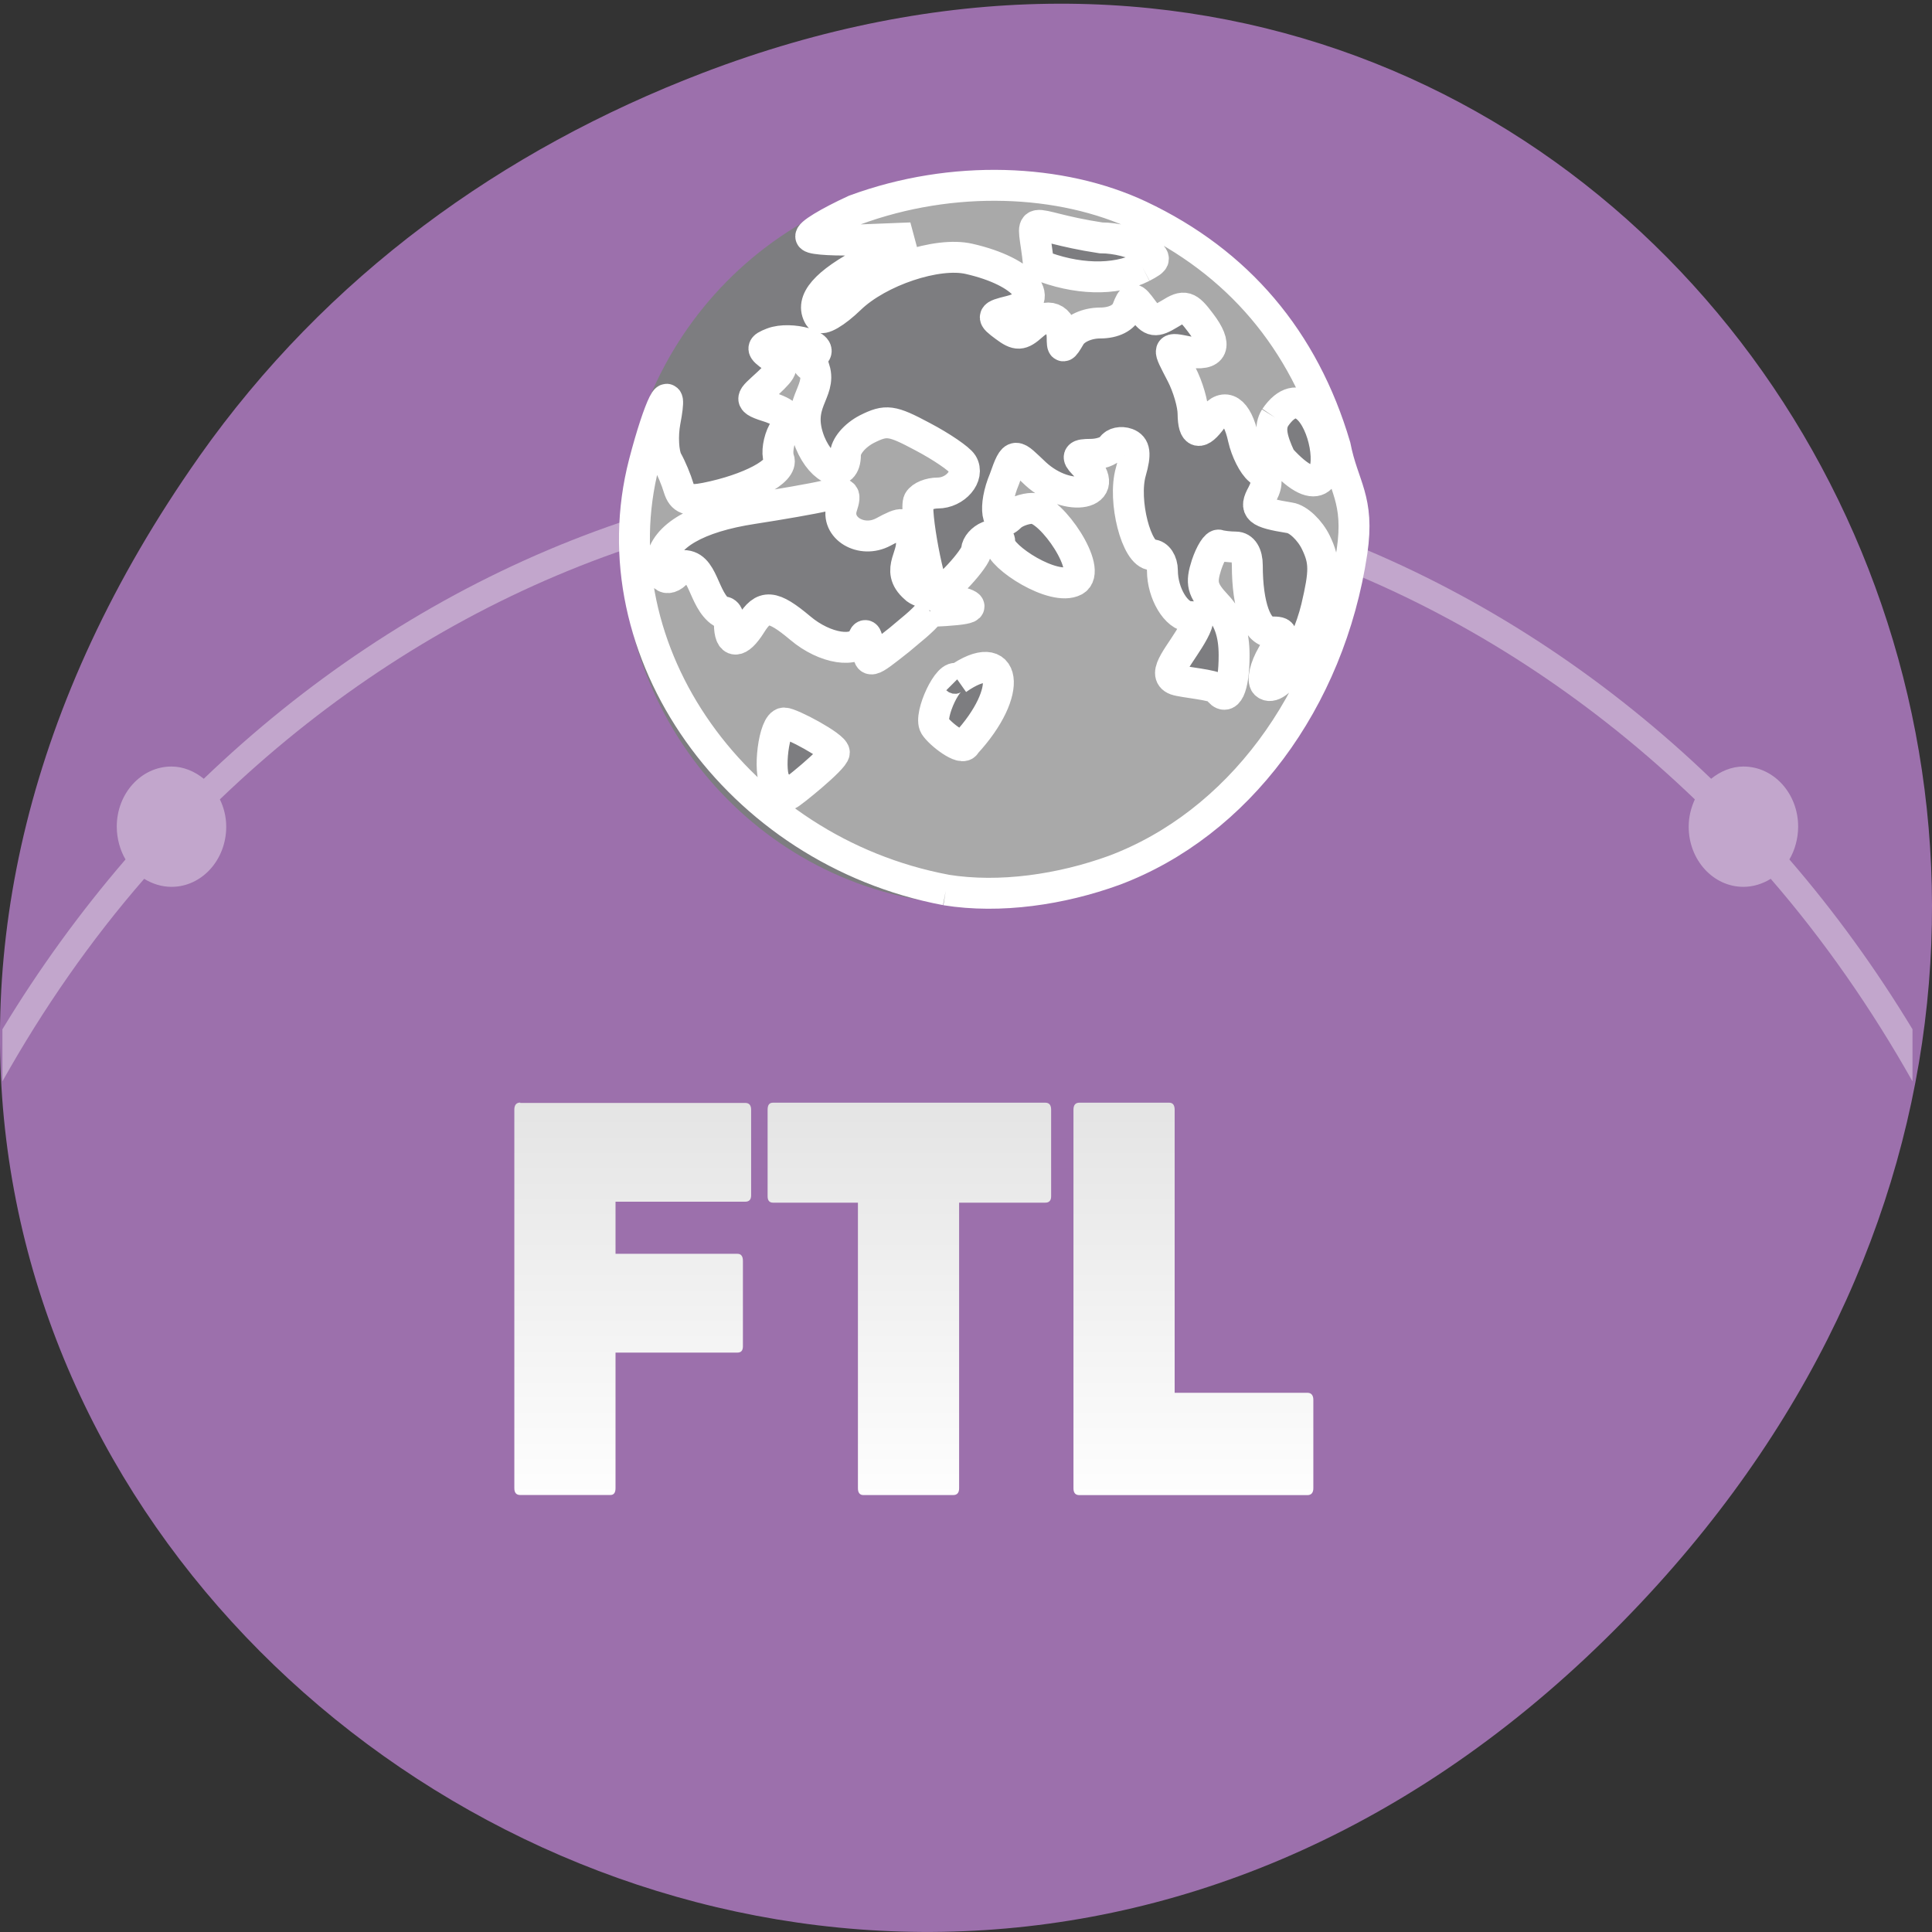 <svg xmlns="http://www.w3.org/2000/svg" viewBox="0 0 32 32"><rect x="0" y="0" width="32" height="32" fill="#333333" stroke="none"/><defs><linearGradient id="0" gradientUnits="userSpaceOnUse" y1="1035.78" x2="0" y2="1027.68" gradientTransform="matrix(0.713 0 0 0.844 -1.983 -849.15)"><stop stop-color="#fff"/><stop offset="1" stop-color="#e4e4e4"/></linearGradient></defs><path d="m 3.297 7.566 c -11.508 16.336 9.742 32.887 23.297 19.578 c 12.773 -12.539 0.934 -32.02 -14.961 -25.934 c -3.313 1.27 -6.223 3.359 -8.336 6.355" fill="#9c70ac"/><path d="m 15.855 7.727 c -4.777 0 -9.141 1.965 -12.48 5.172 c -0.148 -0.121 -0.336 -0.203 -0.535 -0.203 c -0.5 0 -0.906 0.445 -0.906 0.996 c 0 0.195 0.055 0.391 0.145 0.543 c -0.75 0.871 -1.434 1.813 -2.039 2.813 v 0.863 c 0.676 -1.207 1.461 -2.336 2.348 -3.355 c 0.133 0.082 0.289 0.133 0.453 0.133 c 0.5 0 0.906 -0.445 0.906 -0.996 c 0 -0.164 -0.039 -0.316 -0.105 -0.453 c 3.27 -3.141 7.535 -5.059 12.215 -5.059 c 4.684 0 8.945 1.918 12.215 5.059 c -0.063 0.137 -0.102 0.289 -0.102 0.453 c 0 0.551 0.406 0.996 0.906 0.996 c 0.164 0 0.32 -0.051 0.453 -0.133 c 0.883 1.02 1.668 2.148 2.348 3.355 v -0.863 c -0.605 -1 -1.289 -1.945 -2.039 -2.813 c 0.09 -0.152 0.145 -0.348 0.145 -0.543 c 0 -0.551 -0.406 -0.996 -0.906 -0.996 c -0.199 0 -0.387 0.082 -0.535 0.203 c -3.34 -3.207 -7.703 -5.172 -12.48 -5.172" fill="#fff" fill-opacity="0.38"/><path d="m 8.617 18.262 c -0.063 0 -0.098 0.039 -0.098 0.117 v 6.27 c 0 0.074 0.031 0.113 0.098 0.113 h 1.492 c 0.059 0 0.086 -0.039 0.086 -0.113 v -2.246 h 2.02 c 0.059 0 0.09 -0.031 0.09 -0.105 v -1.414 c 0 -0.078 -0.031 -0.117 -0.09 -0.117 h -2.02 v -0.863 h 2.148 c 0.066 0 0.098 -0.035 0.098 -0.105 v -1.418 c 0 -0.074 -0.031 -0.113 -0.098 -0.113 h -3.727 m 4.188 -0.004 c -0.063 0 -0.09 0.039 -0.09 0.117 v 1.434 c 0 0.07 0.031 0.105 0.09 0.105 h 1.406 v 4.73 c 0 0.074 0.031 0.113 0.09 0.113 h 1.488 c 0.066 0 0.098 -0.039 0.098 -0.113 v -4.73 h 1.426 c 0.066 0 0.098 -0.035 0.098 -0.105 v -1.434 c 0 -0.078 -0.031 -0.117 -0.098 -0.117 m 0.566 0 c -0.066 0 -0.098 0.039 -0.098 0.117 v 6.27 c 0 0.074 0.031 0.113 0.098 0.113 h 3.777 c 0.063 0 0.098 -0.039 0.098 -0.113 v -1.465 c 0 -0.078 -0.035 -0.117 -0.098 -0.117 h -2.199 v -4.688 c 0 -0.078 -0.031 -0.117 -0.09 -0.117" fill="url(#0)"/><path d="m 162.85 74.2 c 0 19.528 -16.74 35.34 -37.39 35.34 c -20.647 0 -37.39 -15.811 -37.39 -35.34 c 0 -19.504 16.74 -35.31 37.39 -35.31 c 20.647 0 37.39 15.811 37.39 35.31" transform="matrix(0.151 0 0 0.162 -2.708 -3.078)" fill="#7d7d80" stroke="#7d7d80" stroke-width="4"/><path d="m -58.59 907.6 c -27.719 -5.219 -46.44 -31.656 -40 -56.53 c 2 -7.719 3.938 -11.563 2.781 -5.5 c -0.344 1.844 -0.219 4.156 0.281 5.125 c 0.531 0.938 1.219 2.594 1.531 3.656 c 0.469 1.5 1.25 1.781 3.625 1.313 c 5.781 -1.156 10.281 -3.563 9.656 -5.156 c -0.313 -0.813 -0.063 -2.469 0.563 -3.625 c 1 -1.875 0.813 -2.281 -1.594 -3.188 c -3.281 -1.031 -2.719 -1.094 -0.406 -3.25 c 2.125 -2 2.188 -2.281 0.625 -3.438 c -1.563 -1.125 -1.563 -1.281 -0.063 -1.875 c 2.438 -0.938 7.188 0.438 5.438 1.563 c -1.156 0.719 -1.125 1.063 0.156 1.906 c 0.969 3.125 -2.656 4.5 -0.594 9.719 c 1.594 3.844 4.688 4.906 4.688 1.625 c 0 -1.125 1.219 -2.563 2.844 -3.406 c 2.563 -1.281 3.281 -1.188 7.375 1 c 2.5 1.313 4.875 2.938 5.281 3.594 c 1 1.625 -0.938 3.875 -3.281 3.875 c -1.031 0 -2.156 0.438 -2.5 1.031 c -0.656 1.031 1.469 12.281 2.313 12.281 c 1 0 5.344 -4.688 5.344 -5.781 c 0.031 -0.656 0.719 -1.438 1.563 -1.781 c 0.938 -0.344 1.531 0 1.531 0.938 c 0 1.75 7.125 6.406 9.875 4.938 c 2.531 -1.344 -3.063 -9.594 -5.563 -9.594 c -1 0 -2.344 0.5 -2.938 1.094 c -1.813 1.813 -2.313 -1.344 -0.781 -4.969 c 1.344 -3.844 1.375 -3.281 4.125 -0.719 c 4.344 4 10.438 2.75 6.344 -1.344 c -0.938 -0.969 -0.75 -1.219 0.969 -1.219 c 1.219 0 2.469 -0.438 2.813 -1 c 0.313 -0.531 1.219 -0.719 2 -0.438 c 1.063 0.406 1.188 1.344 0.5 3.75 c -1.094 3.813 0.75 11 2.813 11 c 0.75 0 1.375 0.938 1.375 2.094 c 0 3 1.844 6.094 3.656 6.094 c 1.188 0 1.281 0.438 0.469 1.969 c -1.563 2.938 -4.375 5.656 -2.344 6.406 c 0.969 0.344 5.188 0.656 5.563 1.25 c 1.219 1.813 2.156 -0.156 2.156 -4.5 c 0 -2.938 -0.719 -4.938 -2.313 -6.625 c -1.906 -2.031 -2.125 -2.938 -1.344 -5.344 c 0.531 -1.594 1.281 -2.781 1.656 -2.625 c 0.375 0.125 1.375 0.25 2.219 0.25 c 0.938 0 1.531 0.938 1.531 2.438 c 0 5.313 1.25 8.813 3.156 8.813 c 1.781 0 1.781 0.156 0.156 3.03 c -0.969 1.656 -1.344 3.375 -0.906 3.844 c 1.5 1.469 5.344 -4.281 6.75 -10.09 c 1.125 -4.781 1.125 -6.156 -0.063 -8.625 c -0.781 -1.625 -2.344 -3.125 -3.469 -3.281 c -4.25 -0.688 -4.75 -1.125 -3.625 -3.156 c 0.75 -1.469 0.656 -2.281 -0.406 -3.188 c -0.813 -0.656 -1.75 -2.531 -2.125 -4.188 c -0.813 -3.75 -2.469 -4.844 -4.094 -2.656 c -1.688 2.344 -2.531 2.125 -2.563 -0.594 c 0 -1.281 -0.688 -3.625 -1.531 -5.25 c -1.906 -3.688 -1.969 -3.531 0.906 -2.969 c 3.344 0.625 3.938 -0.813 1.625 -3.844 c -1.688 -2.25 -2.156 -2.406 -4.094 -1.188 c -1.906 1.156 -2.375 1.094 -3.563 -0.531 c -1.281 -1.75 -1.406 -1.75 -2.063 -0.063 c -0.438 1.125 -1.781 1.813 -3.594 1.813 c -1.719 0 -3.375 0.75 -3.969 1.781 c -0.969 1.656 -1.063 1.656 -1.063 0.063 c -0.063 -2.563 -1.969 -3.313 -3.938 -1.531 c -1.5 1.344 -2.031 1.375 -3.656 0.156 c -1.813 -1.344 -1.781 -1.438 0.75 -2.063 c 5.094 -1.281 1.969 -5.219 -5.5 -6.906 c -4.219 -0.969 -11.969 1.625 -15.75 5.281 c -1.938 1.875 -3.75 2.938 -4.094 2.375 c -1.281 -2.063 0.781 -4.469 6.406 -7.406 l 5.75 -3.03 l -6.313 0.25 c -3.5 0.125 -6.625 -0.031 -6.938 -0.375 c -0.344 -0.344 2.281 -1.938 5.813 -3.563 c 12.969 -4.781 27.344 -4.156 37.75 0.75 c 13.03 6.156 21.75 16.438 25.906 30.531 c 1.063 5.438 3.25 6.969 2.219 14 c -2.969 19.781 -15.16 36.09 -31.531 42.22 c -6.969 2.531 -15.09 3.75 -22.281 2.594 m -14.781 -18.219 c 0 -0.844 -5.75 -3.906 -6.656 -3.906 c -1.375 0 -2.156 6.656 -1.094 7.938 c 0.688 0.844 1.438 1.531 1.656 1.531 c 0.219 0 6.094 -4.719 6.094 -5.563 m 16.281 -9.688 c -1.063 -1.063 -3.813 4.781 -2.969 6.156 c 0.656 1.063 3.75 3.438 4.094 2.375 c 6.406 -6.906 5.438 -13.156 -1.125 -8.531 m -3.563 -9 c 12.13 -0.531 -0.906 -1.688 -2.031 -3.125 c -2.844 -2.469 0.25 -4.406 -0.625 -6.813 c -0.75 -1.969 -0.938 -2 -3.563 -0.594 c -2.906 1.563 -6.375 -0.531 -5.5 -3.313 c 0.625 -1.906 0.375 -2.063 -2.25 -1.469 c -1.594 0.375 -5.906 1.125 -9.563 1.688 c -7.344 1.125 -11.625 3.594 -12.12 7 c -0.375 2.563 1.344 2.938 2.688 0.563 c 3 -0.344 2.75 4.531 5.344 6.219 c 0.531 -0.344 1 0.344 1 1.5 c 0 2.656 1.188 2.688 2.844 0.063 c 1.656 -2.688 2.875 -2.594 6.563 0.5 c 3.25 2.75 7.5 3.406 8.344 1.281 c 0.281 -0.688 0.563 -0.188 0.594 1.125 c 0.094 2.375 0.125 2.344 4.188 -0.875 c 1.375 -1.188 3 -2.375 4.094 -3.75 m 45.688 -25.688 c -0.75 1.219 -0.563 2.688 0.719 5.406 c 10.406 11.469 5.469 -14.406 -0.719 -5.406 m -17.594 -19.938 c 1.938 -1.031 1.938 -1.094 0.063 -2.469 c -1.063 -0.781 -3.563 -1.406 -5.563 -1.406 c -10.531 -1.594 -9.03 -3.969 -8.25 3.563 c 4.875 1.969 10.09 2.188 13.75 0.313" transform="matrix(0.125 0 0 0.125 22.991 -98.71)" fill="#a9a9a9" stroke="#fff" stroke-width="4.097"/></svg>